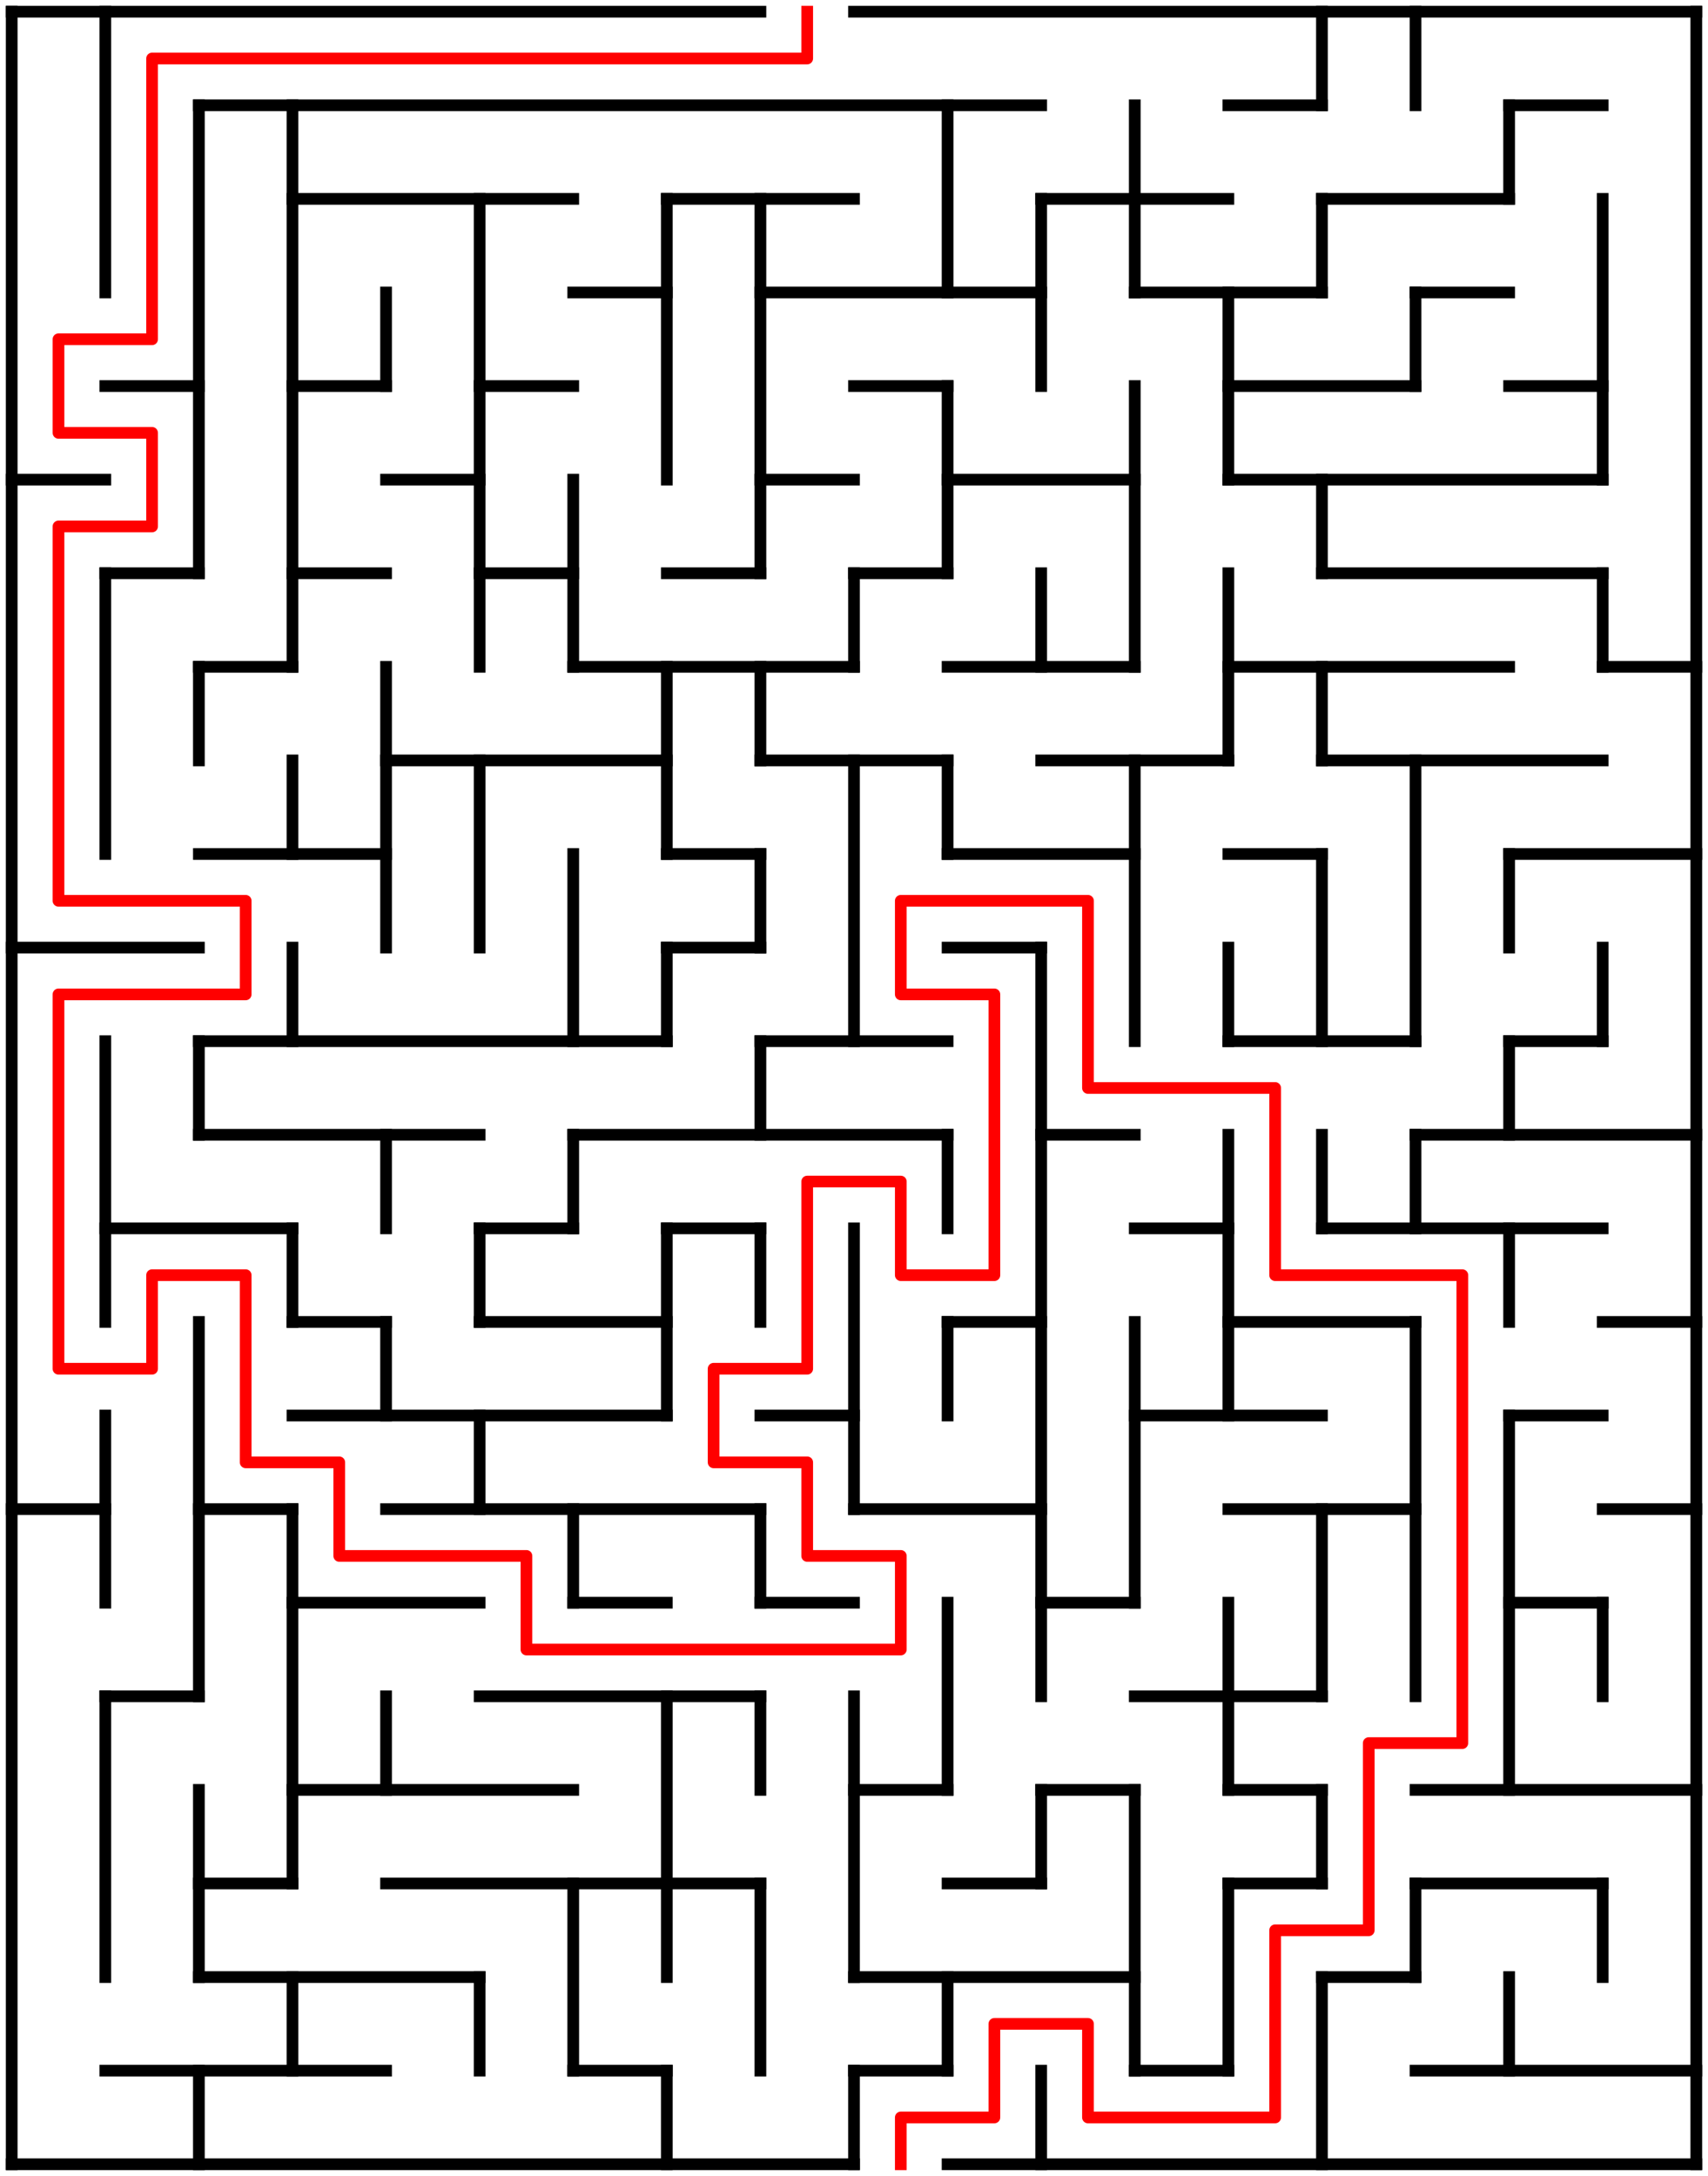 ﻿<?xml version="1.0" encoding="utf-8" standalone="no"?>
<!DOCTYPE svg PUBLIC "-//W3C//DTD SVG 1.1//EN" "http://www.w3.org/Graphics/SVG/1.1/DTD/svg11.dtd">
<svg width="292" height="372" version="1.1" xmlns="http://www.w3.org/2000/svg">
  <title>18 by 23 orthogonal maze</title>
  <g fill="none" stroke="#000000" stroke-width="2" stroke-linecap="square">
    <line x1="2" y1="2" x2="130" y2="2" />
    <line x1="146" y1="2" x2="290" y2="2" />
    <line x1="34" y1="18" x2="178" y2="18" />
    <line x1="210" y1="18" x2="226" y2="18" />
    <line x1="258" y1="18" x2="274" y2="18" />
    <line x1="50" y1="34" x2="98" y2="34" />
    <line x1="114" y1="34" x2="146" y2="34" />
    <line x1="178" y1="34" x2="210" y2="34" />
    <line x1="226" y1="34" x2="258" y2="34" />
    <line x1="98" y1="50" x2="114" y2="50" />
    <line x1="130" y1="50" x2="178" y2="50" />
    <line x1="194" y1="50" x2="226" y2="50" />
    <line x1="242" y1="50" x2="258" y2="50" />
    <line x1="18" y1="66" x2="34" y2="66" />
    <line x1="50" y1="66" x2="66" y2="66" />
    <line x1="82" y1="66" x2="98" y2="66" />
    <line x1="146" y1="66" x2="162" y2="66" />
    <line x1="210" y1="66" x2="242" y2="66" />
    <line x1="258" y1="66" x2="274" y2="66" />
    <line x1="2" y1="82" x2="18" y2="82" />
    <line x1="66" y1="82" x2="82" y2="82" />
    <line x1="130" y1="82" x2="146" y2="82" />
    <line x1="162" y1="82" x2="194" y2="82" />
    <line x1="210" y1="82" x2="274" y2="82" />
    <line x1="18" y1="98" x2="34" y2="98" />
    <line x1="50" y1="98" x2="66" y2="98" />
    <line x1="82" y1="98" x2="98" y2="98" />
    <line x1="114" y1="98" x2="130" y2="98" />
    <line x1="146" y1="98" x2="162" y2="98" />
    <line x1="226" y1="98" x2="274" y2="98" />
    <line x1="34" y1="114" x2="50" y2="114" />
    <line x1="98" y1="114" x2="146" y2="114" />
    <line x1="162" y1="114" x2="194" y2="114" />
    <line x1="210" y1="114" x2="258" y2="114" />
    <line x1="274" y1="114" x2="290" y2="114" />
    <line x1="66" y1="130" x2="114" y2="130" />
    <line x1="130" y1="130" x2="162" y2="130" />
    <line x1="178" y1="130" x2="210" y2="130" />
    <line x1="226" y1="130" x2="274" y2="130" />
    <line x1="34" y1="146" x2="66" y2="146" />
    <line x1="114" y1="146" x2="130" y2="146" />
    <line x1="162" y1="146" x2="194" y2="146" />
    <line x1="210" y1="146" x2="226" y2="146" />
    <line x1="258" y1="146" x2="290" y2="146" />
    <line x1="2" y1="162" x2="34" y2="162" />
    <line x1="114" y1="162" x2="130" y2="162" />
    <line x1="162" y1="162" x2="178" y2="162" />
    <line x1="34" y1="178" x2="114" y2="178" />
    <line x1="130" y1="178" x2="162" y2="178" />
    <line x1="210" y1="178" x2="242" y2="178" />
    <line x1="258" y1="178" x2="274" y2="178" />
    <line x1="34" y1="194" x2="82" y2="194" />
    <line x1="98" y1="194" x2="162" y2="194" />
    <line x1="178" y1="194" x2="194" y2="194" />
    <line x1="242" y1="194" x2="290" y2="194" />
    <line x1="18" y1="210" x2="50" y2="210" />
    <line x1="82" y1="210" x2="98" y2="210" />
    <line x1="114" y1="210" x2="130" y2="210" />
    <line x1="194" y1="210" x2="210" y2="210" />
    <line x1="226" y1="210" x2="274" y2="210" />
    <line x1="50" y1="226" x2="66" y2="226" />
    <line x1="82" y1="226" x2="114" y2="226" />
    <line x1="162" y1="226" x2="178" y2="226" />
    <line x1="210" y1="226" x2="242" y2="226" />
    <line x1="274" y1="226" x2="290" y2="226" />
    <line x1="50" y1="242" x2="114" y2="242" />
    <line x1="130" y1="242" x2="146" y2="242" />
    <line x1="194" y1="242" x2="226" y2="242" />
    <line x1="258" y1="242" x2="274" y2="242" />
    <line x1="2" y1="258" x2="18" y2="258" />
    <line x1="34" y1="258" x2="50" y2="258" />
    <line x1="66" y1="258" x2="130" y2="258" />
    <line x1="146" y1="258" x2="178" y2="258" />
    <line x1="210" y1="258" x2="242" y2="258" />
    <line x1="274" y1="258" x2="290" y2="258" />
    <line x1="50" y1="274" x2="82" y2="274" />
    <line x1="98" y1="274" x2="114" y2="274" />
    <line x1="130" y1="274" x2="146" y2="274" />
    <line x1="178" y1="274" x2="194" y2="274" />
    <line x1="258" y1="274" x2="274" y2="274" />
    <line x1="18" y1="290" x2="34" y2="290" />
    <line x1="82" y1="290" x2="130" y2="290" />
    <line x1="194" y1="290" x2="226" y2="290" />
    <line x1="50" y1="306" x2="98" y2="306" />
    <line x1="146" y1="306" x2="162" y2="306" />
    <line x1="178" y1="306" x2="194" y2="306" />
    <line x1="210" y1="306" x2="226" y2="306" />
    <line x1="242" y1="306" x2="290" y2="306" />
    <line x1="34" y1="322" x2="50" y2="322" />
    <line x1="66" y1="322" x2="130" y2="322" />
    <line x1="162" y1="322" x2="178" y2="322" />
    <line x1="210" y1="322" x2="226" y2="322" />
    <line x1="242" y1="322" x2="274" y2="322" />
    <line x1="34" y1="338" x2="82" y2="338" />
    <line x1="146" y1="338" x2="194" y2="338" />
    <line x1="226" y1="338" x2="242" y2="338" />
    <line x1="18" y1="354" x2="66" y2="354" />
    <line x1="98" y1="354" x2="114" y2="354" />
    <line x1="146" y1="354" x2="162" y2="354" />
    <line x1="194" y1="354" x2="210" y2="354" />
    <line x1="242" y1="354" x2="290" y2="354" />
    <line x1="2" y1="370" x2="146" y2="370" />
    <line x1="162" y1="370" x2="290" y2="370" />
    <line x1="2" y1="2" x2="2" y2="370" />
    <line x1="18" y1="2" x2="18" y2="50" />
    <line x1="18" y1="98" x2="18" y2="146" />
    <line x1="18" y1="178" x2="18" y2="226" />
    <line x1="18" y1="242" x2="18" y2="274" />
    <line x1="18" y1="290" x2="18" y2="338" />
    <line x1="34" y1="18" x2="34" y2="98" />
    <line x1="34" y1="114" x2="34" y2="130" />
    <line x1="34" y1="178" x2="34" y2="194" />
    <line x1="34" y1="226" x2="34" y2="290" />
    <line x1="34" y1="306" x2="34" y2="338" />
    <line x1="34" y1="354" x2="34" y2="370" />
    <line x1="50" y1="18" x2="50" y2="114" />
    <line x1="50" y1="130" x2="50" y2="146" />
    <line x1="50" y1="162" x2="50" y2="178" />
    <line x1="50" y1="210" x2="50" y2="226" />
    <line x1="50" y1="258" x2="50" y2="322" />
    <line x1="50" y1="338" x2="50" y2="354" />
    <line x1="66" y1="50" x2="66" y2="66" />
    <line x1="66" y1="114" x2="66" y2="162" />
    <line x1="66" y1="194" x2="66" y2="210" />
    <line x1="66" y1="226" x2="66" y2="242" />
    <line x1="66" y1="290" x2="66" y2="306" />
    <line x1="82" y1="34" x2="82" y2="114" />
    <line x1="82" y1="130" x2="82" y2="162" />
    <line x1="82" y1="210" x2="82" y2="226" />
    <line x1="82" y1="242" x2="82" y2="258" />
    <line x1="82" y1="338" x2="82" y2="354" />
    <line x1="98" y1="82" x2="98" y2="114" />
    <line x1="98" y1="146" x2="98" y2="178" />
    <line x1="98" y1="194" x2="98" y2="210" />
    <line x1="98" y1="258" x2="98" y2="274" />
    <line x1="98" y1="322" x2="98" y2="354" />
    <line x1="114" y1="34" x2="114" y2="82" />
    <line x1="114" y1="114" x2="114" y2="146" />
    <line x1="114" y1="162" x2="114" y2="178" />
    <line x1="114" y1="210" x2="114" y2="242" />
    <line x1="114" y1="290" x2="114" y2="338" />
    <line x1="114" y1="354" x2="114" y2="370" />
    <line x1="130" y1="34" x2="130" y2="98" />
    <line x1="130" y1="114" x2="130" y2="130" />
    <line x1="130" y1="146" x2="130" y2="162" />
    <line x1="130" y1="178" x2="130" y2="194" />
    <line x1="130" y1="210" x2="130" y2="226" />
    <line x1="130" y1="258" x2="130" y2="274" />
    <line x1="130" y1="290" x2="130" y2="306" />
    <line x1="130" y1="322" x2="130" y2="354" />
    <line x1="146" y1="98" x2="146" y2="114" />
    <line x1="146" y1="130" x2="146" y2="178" />
    <line x1="146" y1="210" x2="146" y2="258" />
    <line x1="146" y1="290" x2="146" y2="338" />
    <line x1="146" y1="354" x2="146" y2="370" />
    <line x1="162" y1="18" x2="162" y2="50" />
    <line x1="162" y1="66" x2="162" y2="98" />
    <line x1="162" y1="130" x2="162" y2="146" />
    <line x1="162" y1="194" x2="162" y2="210" />
    <line x1="162" y1="226" x2="162" y2="242" />
    <line x1="162" y1="274" x2="162" y2="306" />
    <line x1="162" y1="338" x2="162" y2="354" />
    <line x1="178" y1="34" x2="178" y2="66" />
    <line x1="178" y1="98" x2="178" y2="114" />
    <line x1="178" y1="162" x2="178" y2="290" />
    <line x1="178" y1="306" x2="178" y2="322" />
    <line x1="178" y1="354" x2="178" y2="370" />
    <line x1="194" y1="18" x2="194" y2="50" />
    <line x1="194" y1="66" x2="194" y2="114" />
    <line x1="194" y1="130" x2="194" y2="178" />
    <line x1="194" y1="226" x2="194" y2="274" />
    <line x1="194" y1="306" x2="194" y2="354" />
    <line x1="210" y1="50" x2="210" y2="82" />
    <line x1="210" y1="98" x2="210" y2="130" />
    <line x1="210" y1="162" x2="210" y2="178" />
    <line x1="210" y1="194" x2="210" y2="242" />
    <line x1="210" y1="274" x2="210" y2="306" />
    <line x1="210" y1="322" x2="210" y2="354" />
    <line x1="226" y1="2" x2="226" y2="18" />
    <line x1="226" y1="34" x2="226" y2="50" />
    <line x1="226" y1="82" x2="226" y2="98" />
    <line x1="226" y1="114" x2="226" y2="130" />
    <line x1="226" y1="146" x2="226" y2="178" />
    <line x1="226" y1="194" x2="226" y2="210" />
    <line x1="226" y1="258" x2="226" y2="290" />
    <line x1="226" y1="306" x2="226" y2="322" />
    <line x1="226" y1="338" x2="226" y2="370" />
    <line x1="242" y1="2" x2="242" y2="18" />
    <line x1="242" y1="50" x2="242" y2="66" />
    <line x1="242" y1="130" x2="242" y2="178" />
    <line x1="242" y1="194" x2="242" y2="210" />
    <line x1="242" y1="226" x2="242" y2="290" />
    <line x1="242" y1="322" x2="242" y2="338" />
    <line x1="258" y1="18" x2="258" y2="34" />
    <line x1="258" y1="146" x2="258" y2="162" />
    <line x1="258" y1="178" x2="258" y2="194" />
    <line x1="258" y1="210" x2="258" y2="226" />
    <line x1="258" y1="242" x2="258" y2="306" />
    <line x1="258" y1="338" x2="258" y2="354" />
    <line x1="274" y1="34" x2="274" y2="82" />
    <line x1="274" y1="98" x2="274" y2="114" />
    <line x1="274" y1="162" x2="274" y2="178" />
    <line x1="274" y1="274" x2="274" y2="290" />
    <line x1="274" y1="322" x2="274" y2="338" />
    <line x1="290" y1="2" x2="290" y2="370" />
  </g>
  <polyline fill="none" stroke="#ff0000" stroke-width="2" stroke-linecap="square" stroke-linejoin="round" points="138,2 138,10 26,10 26,58 10,58 10,74 26,74 26,90 10,90 10,154 42,154 42,170 10,170 10,234 26,234 26,218 42,218 42,250 58,250 58,266 90,266 90,282 154,282 154,266 138,266 138,250 122,250 122,234 138,234 138,202 154,202 154,218 170,218 170,170 154,170 154,154 186,154 186,186 218,186 218,218 250,218 250,298 234,298 234,330 218,330 218,362 186,362 186,346 170,346 170,362 154,362 154,370" />
  <type>Rectangular</type>
</svg>